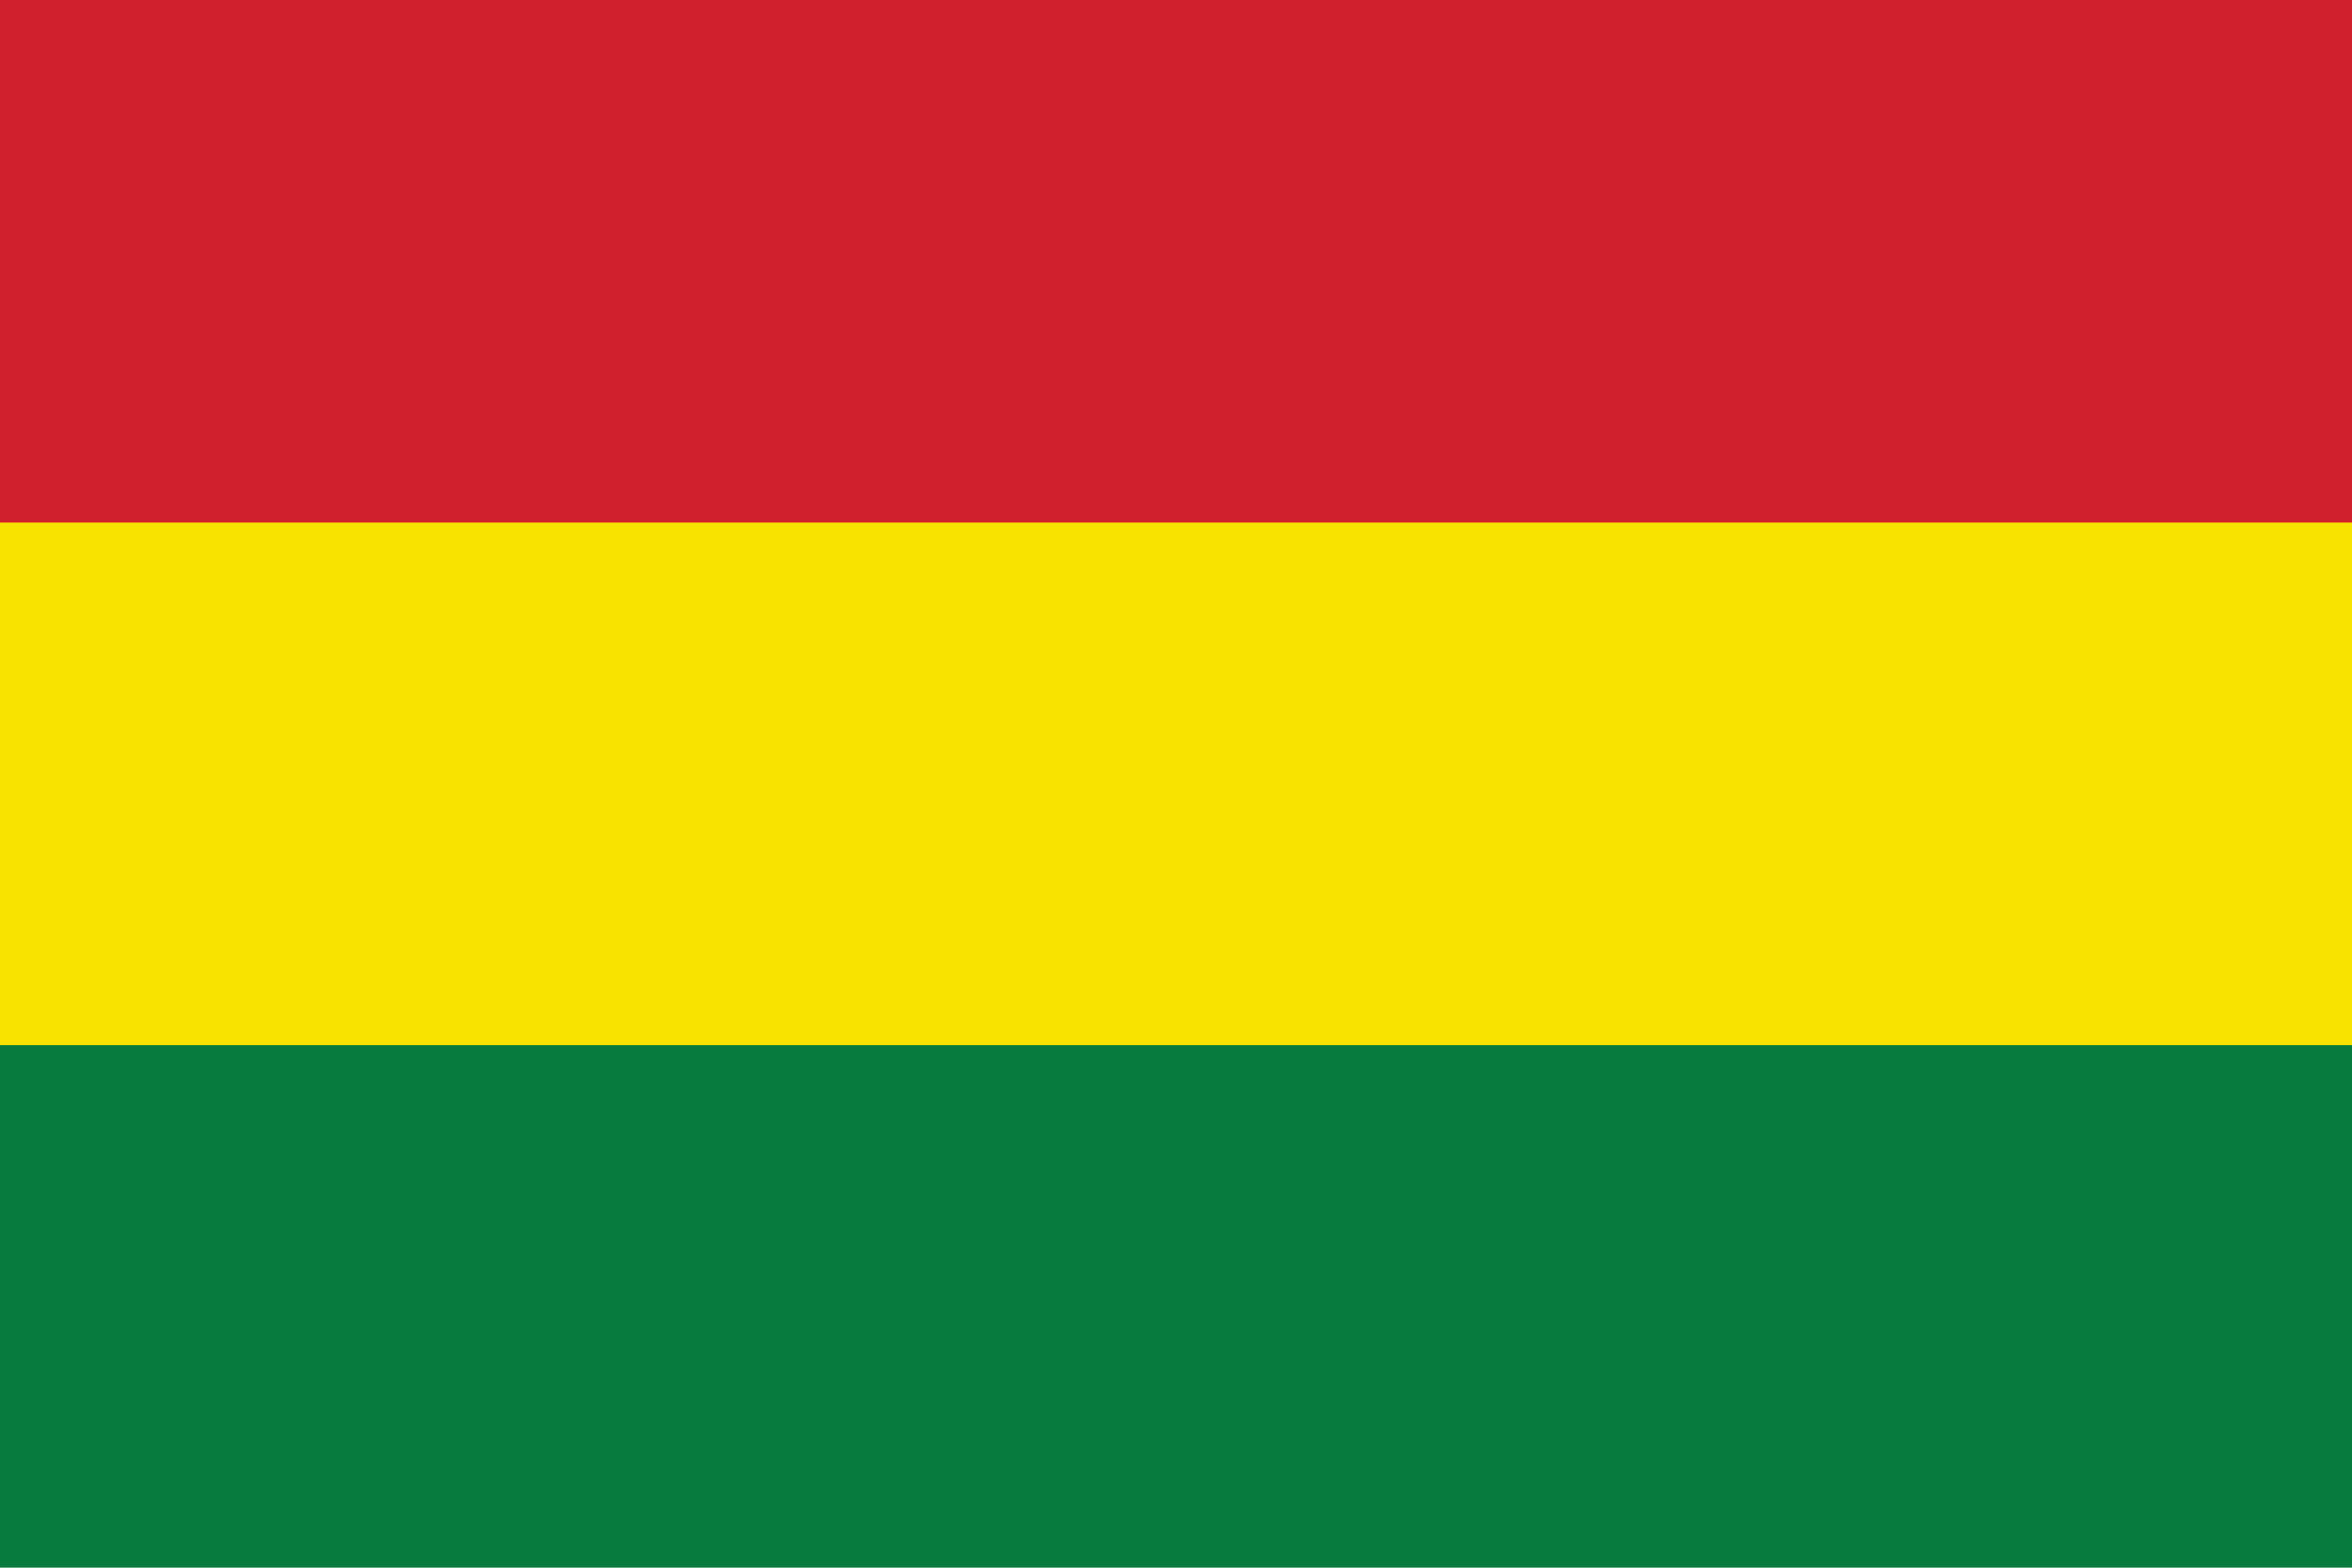 <svg xmlns="http://www.w3.org/2000/svg" viewBox="0 0 24.203 16.135"><defs><style>.cls-1{fill:#077a3e;}.cls-2{fill:#f8e300;}.cls-3{fill:#d0202d;}</style></defs><g id="Layer_2" data-name="Layer 2"><g id="Layer_20" data-name="Layer 20"><g id="Country_Plates" data-name="Country Plates"><rect id="rect4" class="cls-1" y="10.488" width="24.203" height="5.647"/><rect id="rect6" class="cls-2" y="5.11" width="24.203" height="5.647"/><rect id="rect8" class="cls-3" width="24.203" height="5.378"/></g></g></g></svg>